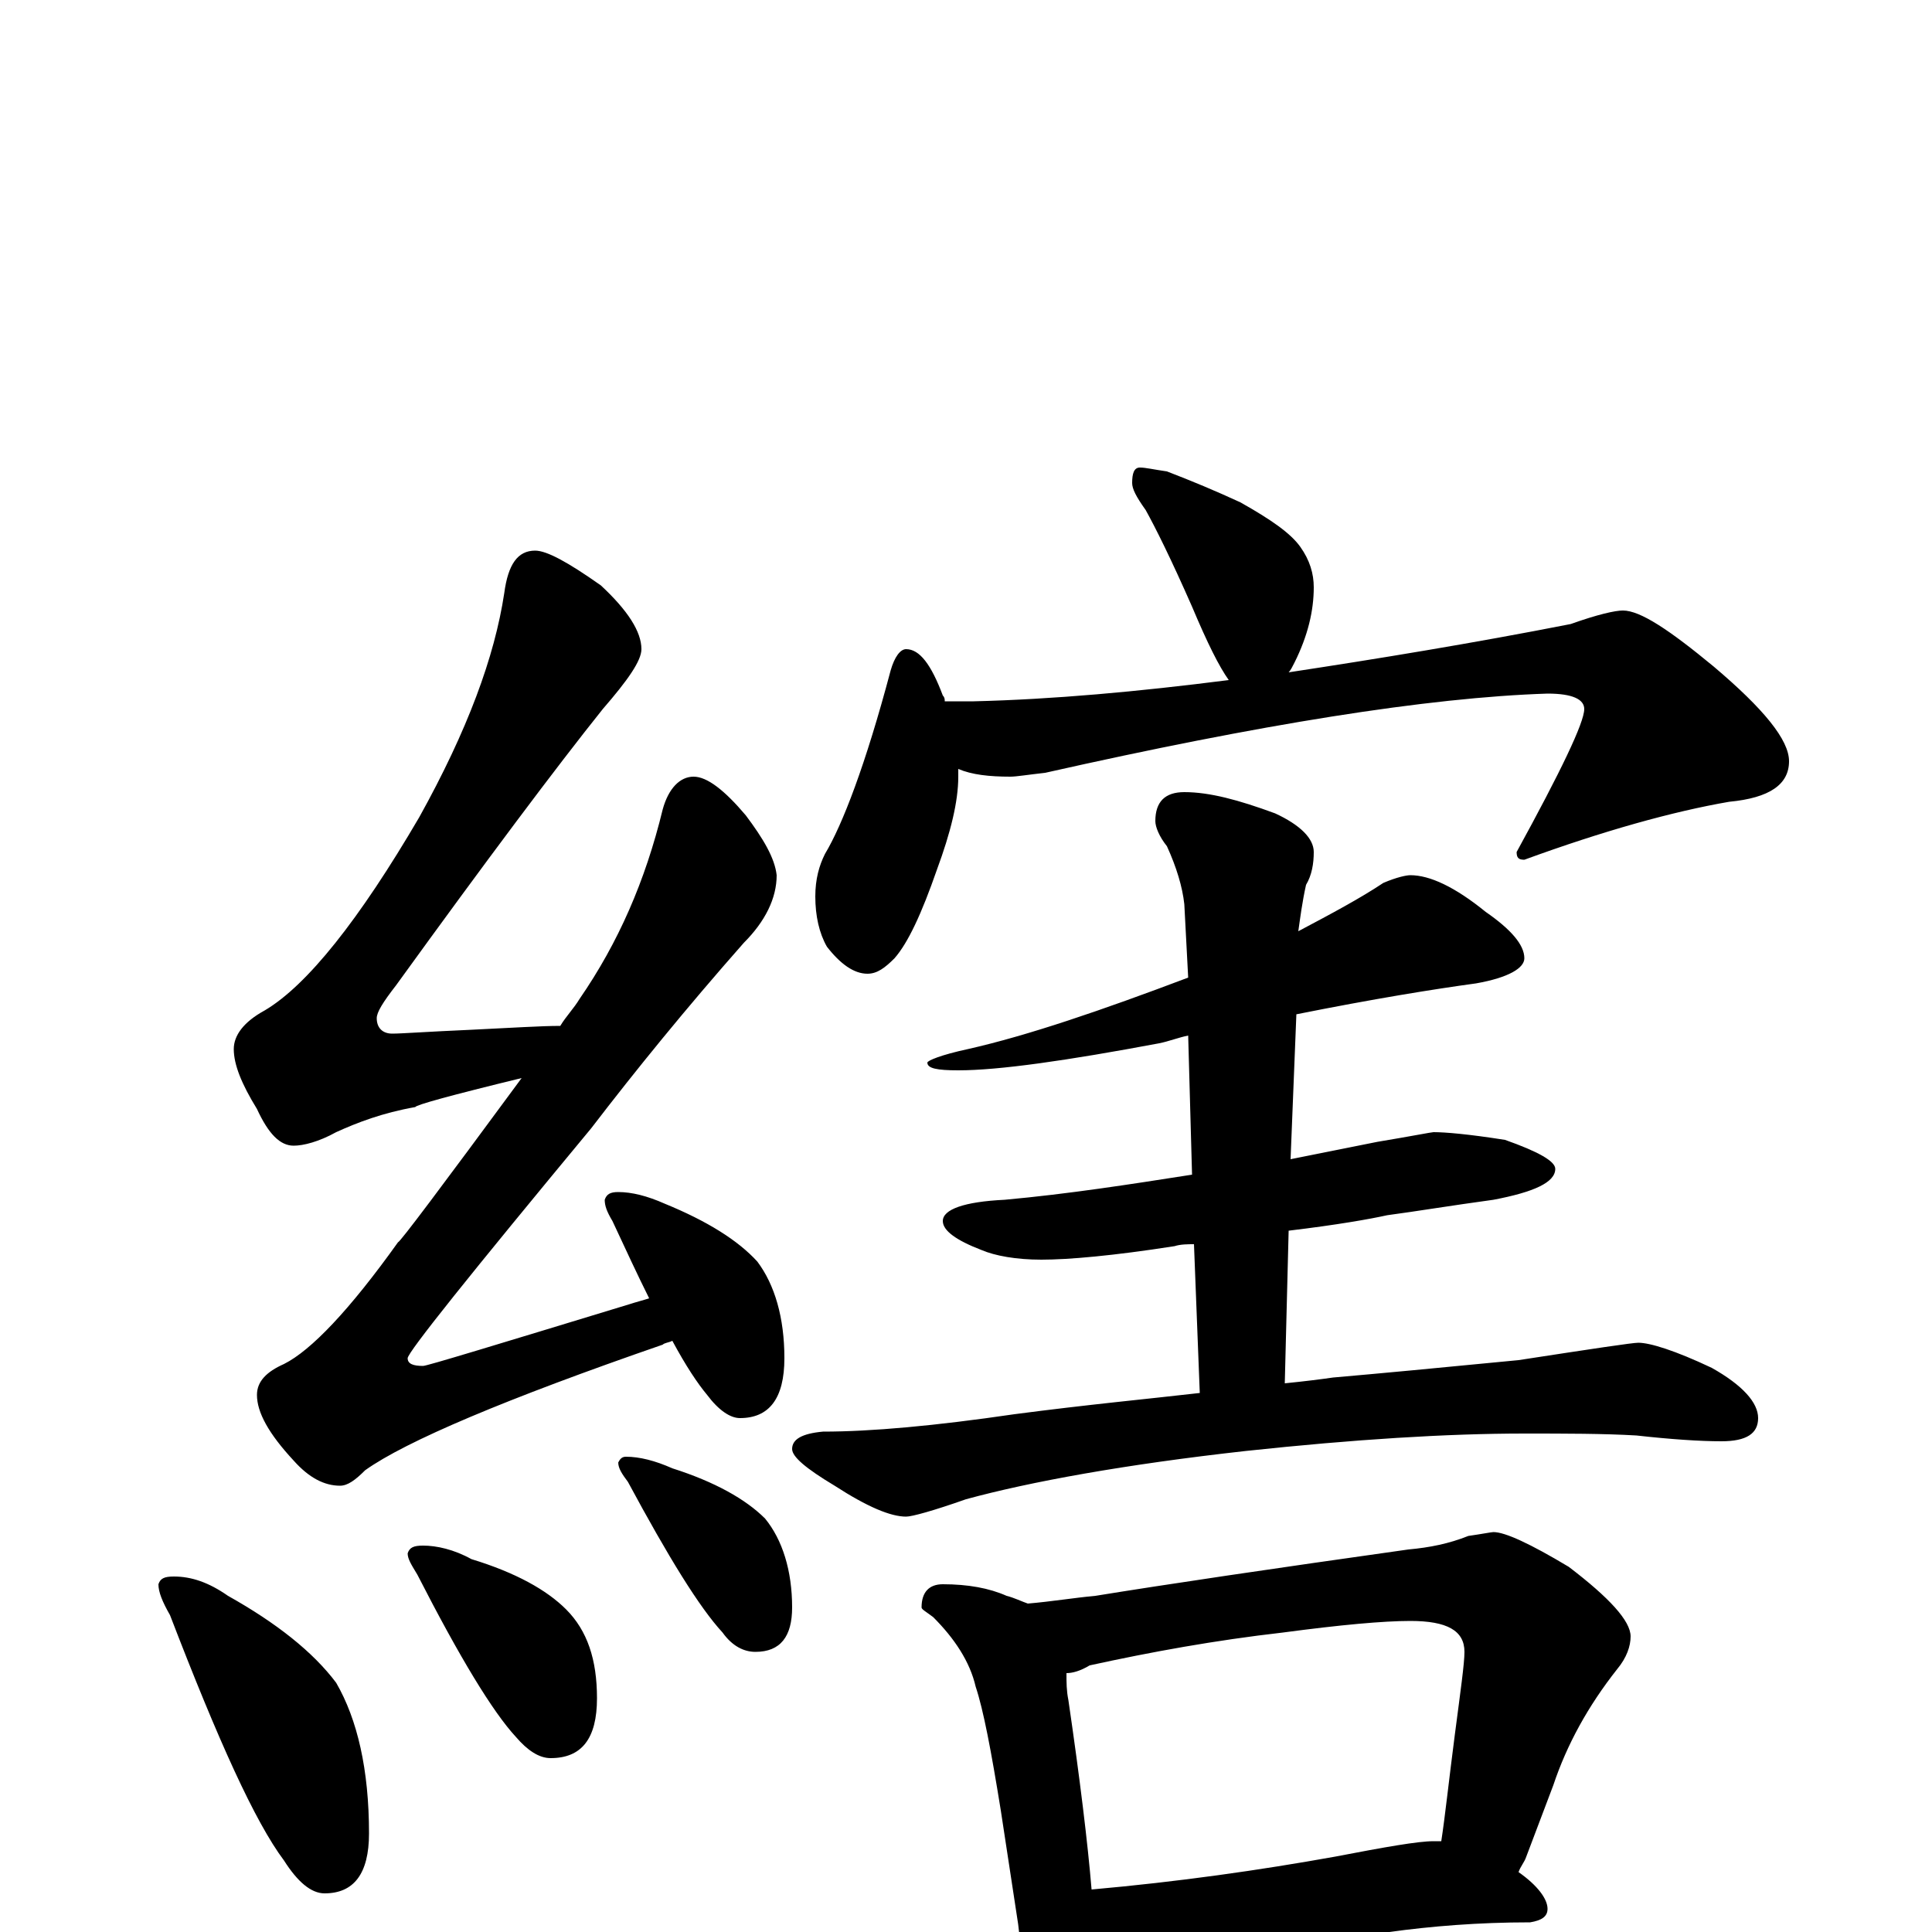 <?xml version="1.0" encoding="utf-8" ?>
<!DOCTYPE svg PUBLIC "-//W3C//DTD SVG 1.1//EN" "http://www.w3.org/Graphics/SVG/1.1/DTD/svg11.dtd">
<svg version="1.1" id="Layer_1" xmlns="http://www.w3.org/2000/svg" xmlns:xlink="http://www.w3.org/1999/xlink" x="0px" y="145px" width="1000px" height="1000px" viewBox="0 0 1000 1000" enable-background="new 0 0 1000 1000" xml:space="preserve">
<g id="Layer_1">
<path id="glyph" transform="matrix(1 0 0 -1 0 1000)" d="M277,715C283,715 294,709 311,697C325,684 332,673 332,664C332,658 325,648 312,633C288,603 252,555 205,490C198,481 195,476 195,473C195,468 198,465 203,465C208,465 221,466 244,467C265,468 280,469 290,469C293,474 297,478 300,483C320,512 334,544 343,581C346,592 352,598 359,598C366,598 375,591 386,578C395,566 401,556 402,547C402,535 396,523 385,512C355,478 329,446 306,416C243,340 211,300 211,297C211,294 214,293 219,293C221,293 257,304 326,325C329,326 333,327 336,328C330,340 324,353 317,368C314,373 313,376 313,379C314,382 316,383 320,383C327,383 335,381 344,377C366,368 382,358 392,347C401,335 406,318 406,297C406,276 398,266 383,266C378,266 372,270 366,278C361,284 355,293 348,306C346,305 344,305 343,304C262,276 210,254 189,239C184,234 180,231 176,231C168,231 160,235 152,244C139,258 133,269 133,278C133,285 138,290 147,294C161,301 181,322 206,357C207,357 228,385 270,442C233,433 215,428 215,427C198,424 185,419 174,414C165,409 157,407 152,407C145,407 139,413 133,426C125,439 121,449 121,457C121,464 126,471 137,477C159,490 186,524 217,577C242,622 256,660 261,693C263,708 268,715 277,715M90,184C99,184 108,181 118,174C143,160 162,145 174,129C185,110 191,84 191,51C191,30 183,20 168,20C161,20 154,26 147,37C132,57 113,99 88,164C84,171 82,176 82,180C83,183 85,184 90,184M219,200C226,200 235,198 244,193C267,186 283,177 293,167C304,156 309,141 309,121C309,100 301,90 285,90C279,90 273,94 267,101C255,114 238,142 216,185C213,190 211,193 211,196C212,199 214,200 219,200M324,246C331,246 339,244 348,240C370,233 386,224 396,214C405,203 410,187 410,168C410,153 404,145 391,145C385,145 379,148 374,155C362,168 346,194 325,233C322,237 320,240 320,243C321,245 322,246 324,246M590,758C593,758 597,757 604,756C617,751 629,746 642,740C658,731 668,724 673,717C678,710 680,703 680,696C680,684 677,671 670,657C669,655 668,653 667,652C713,659 762,667 813,677C827,682 836,684 840,684C849,684 864,674 887,655C913,633 926,617 926,606C926,594 916,587 895,585C866,580 830,570 789,555C786,555 785,556 785,559C808,601 820,626 820,633C820,638 814,641 801,641C739,639 652,625 541,600C532,599 526,598 523,598C512,598 503,599 496,602C496,601 496,599 496,598C496,585 492,569 485,550C477,527 470,512 463,504C458,499 454,496 449,496C442,496 435,501 428,510C424,517 422,526 422,536C422,545 424,552 427,558C436,573 448,604 461,653C463,660 466,664 469,664C476,664 482,656 488,640C489,639 489,638 489,637l15,0C545,638 589,642 636,648C631,655 625,667 617,686C606,711 598,727 593,736C588,743 586,747 586,750C586,755 587,758 590,758M730,547C740,547 753,541 769,528C782,519 789,511 789,504C789,499 781,494 764,491C742,488 711,483 671,475l-3,-75C683,403 698,406 713,409C731,412 741,414 742,414C748,414 760,413 779,410C796,404 805,399 805,395C805,388 794,383 773,379C751,376 733,373 718,371C709,369 692,366 667,363l-2,-79C675,285 683,286 690,287C713,289 745,292 786,296C825,302 845,305 848,305C854,305 867,301 886,292C902,283 910,274 910,266C910,258 904,254 891,254C880,254 865,255 847,257C830,258 810,258 789,258C749,258 701,255 645,249C582,242 533,233 500,224C483,218 472,215 469,215C461,215 449,220 432,231C417,240 410,246 410,250C410,255 415,258 426,259C451,259 484,262 525,268C563,273 595,276 621,279l-3,77C615,356 611,356 608,355C576,350 553,348 539,348C526,348 515,350 508,353C495,358 488,363 488,368C488,374 499,378 520,379C553,382 585,387 617,392l-2,72C610,463 605,461 600,460C552,451 517,446 496,446C485,446 480,447 480,450C480,451 487,454 501,457C532,464 570,477 615,494l-2,38C612,541 609,551 604,562C600,567 598,572 598,575C598,585 603,590 613,590C626,590 641,586 660,579C673,573 680,566 680,559C680,553 679,547 676,542C674,533 673,525 672,518C689,527 704,535 716,543C723,546 728,547 730,547M488,180C501,180 512,178 521,174C525,173 529,171 532,170C544,171 556,173 567,174C604,180 658,188 729,198C740,199 750,201 760,205C767,206 772,207 773,207C779,207 792,201 812,189C833,173 844,161 844,153C844,148 842,142 837,136C822,117 811,97 804,76l-14,-37C789,36 787,34 786,31C796,24 801,17 801,12C801,8 798,6 792,5C765,5 741,3 719,0l-102,-12C598,-14 584,-15 574,-15C571,-15 569,-15 566,-15C565,-20 564,-25 562,-29C559,-36 555,-39 551,-39C546,-39 542,-35 538,-28C531,-17 528,-7 527,4l-9,59C513,94 509,115 505,127C502,140 494,152 483,163C479,166 477,167 477,168C477,176 481,180 488,180M565,22C610,26 652,32 691,39C717,44 734,47 742,47C743,47 745,47 746,47C748,60 750,79 753,102C756,125 758,139 758,145C758,156 749,161 730,161C716,161 694,159 664,155C629,151 596,145 564,138C559,135 555,134 552,134C552,129 552,125 553,120C559,79 563,46 565,22z"/>
</g>
</svg>
